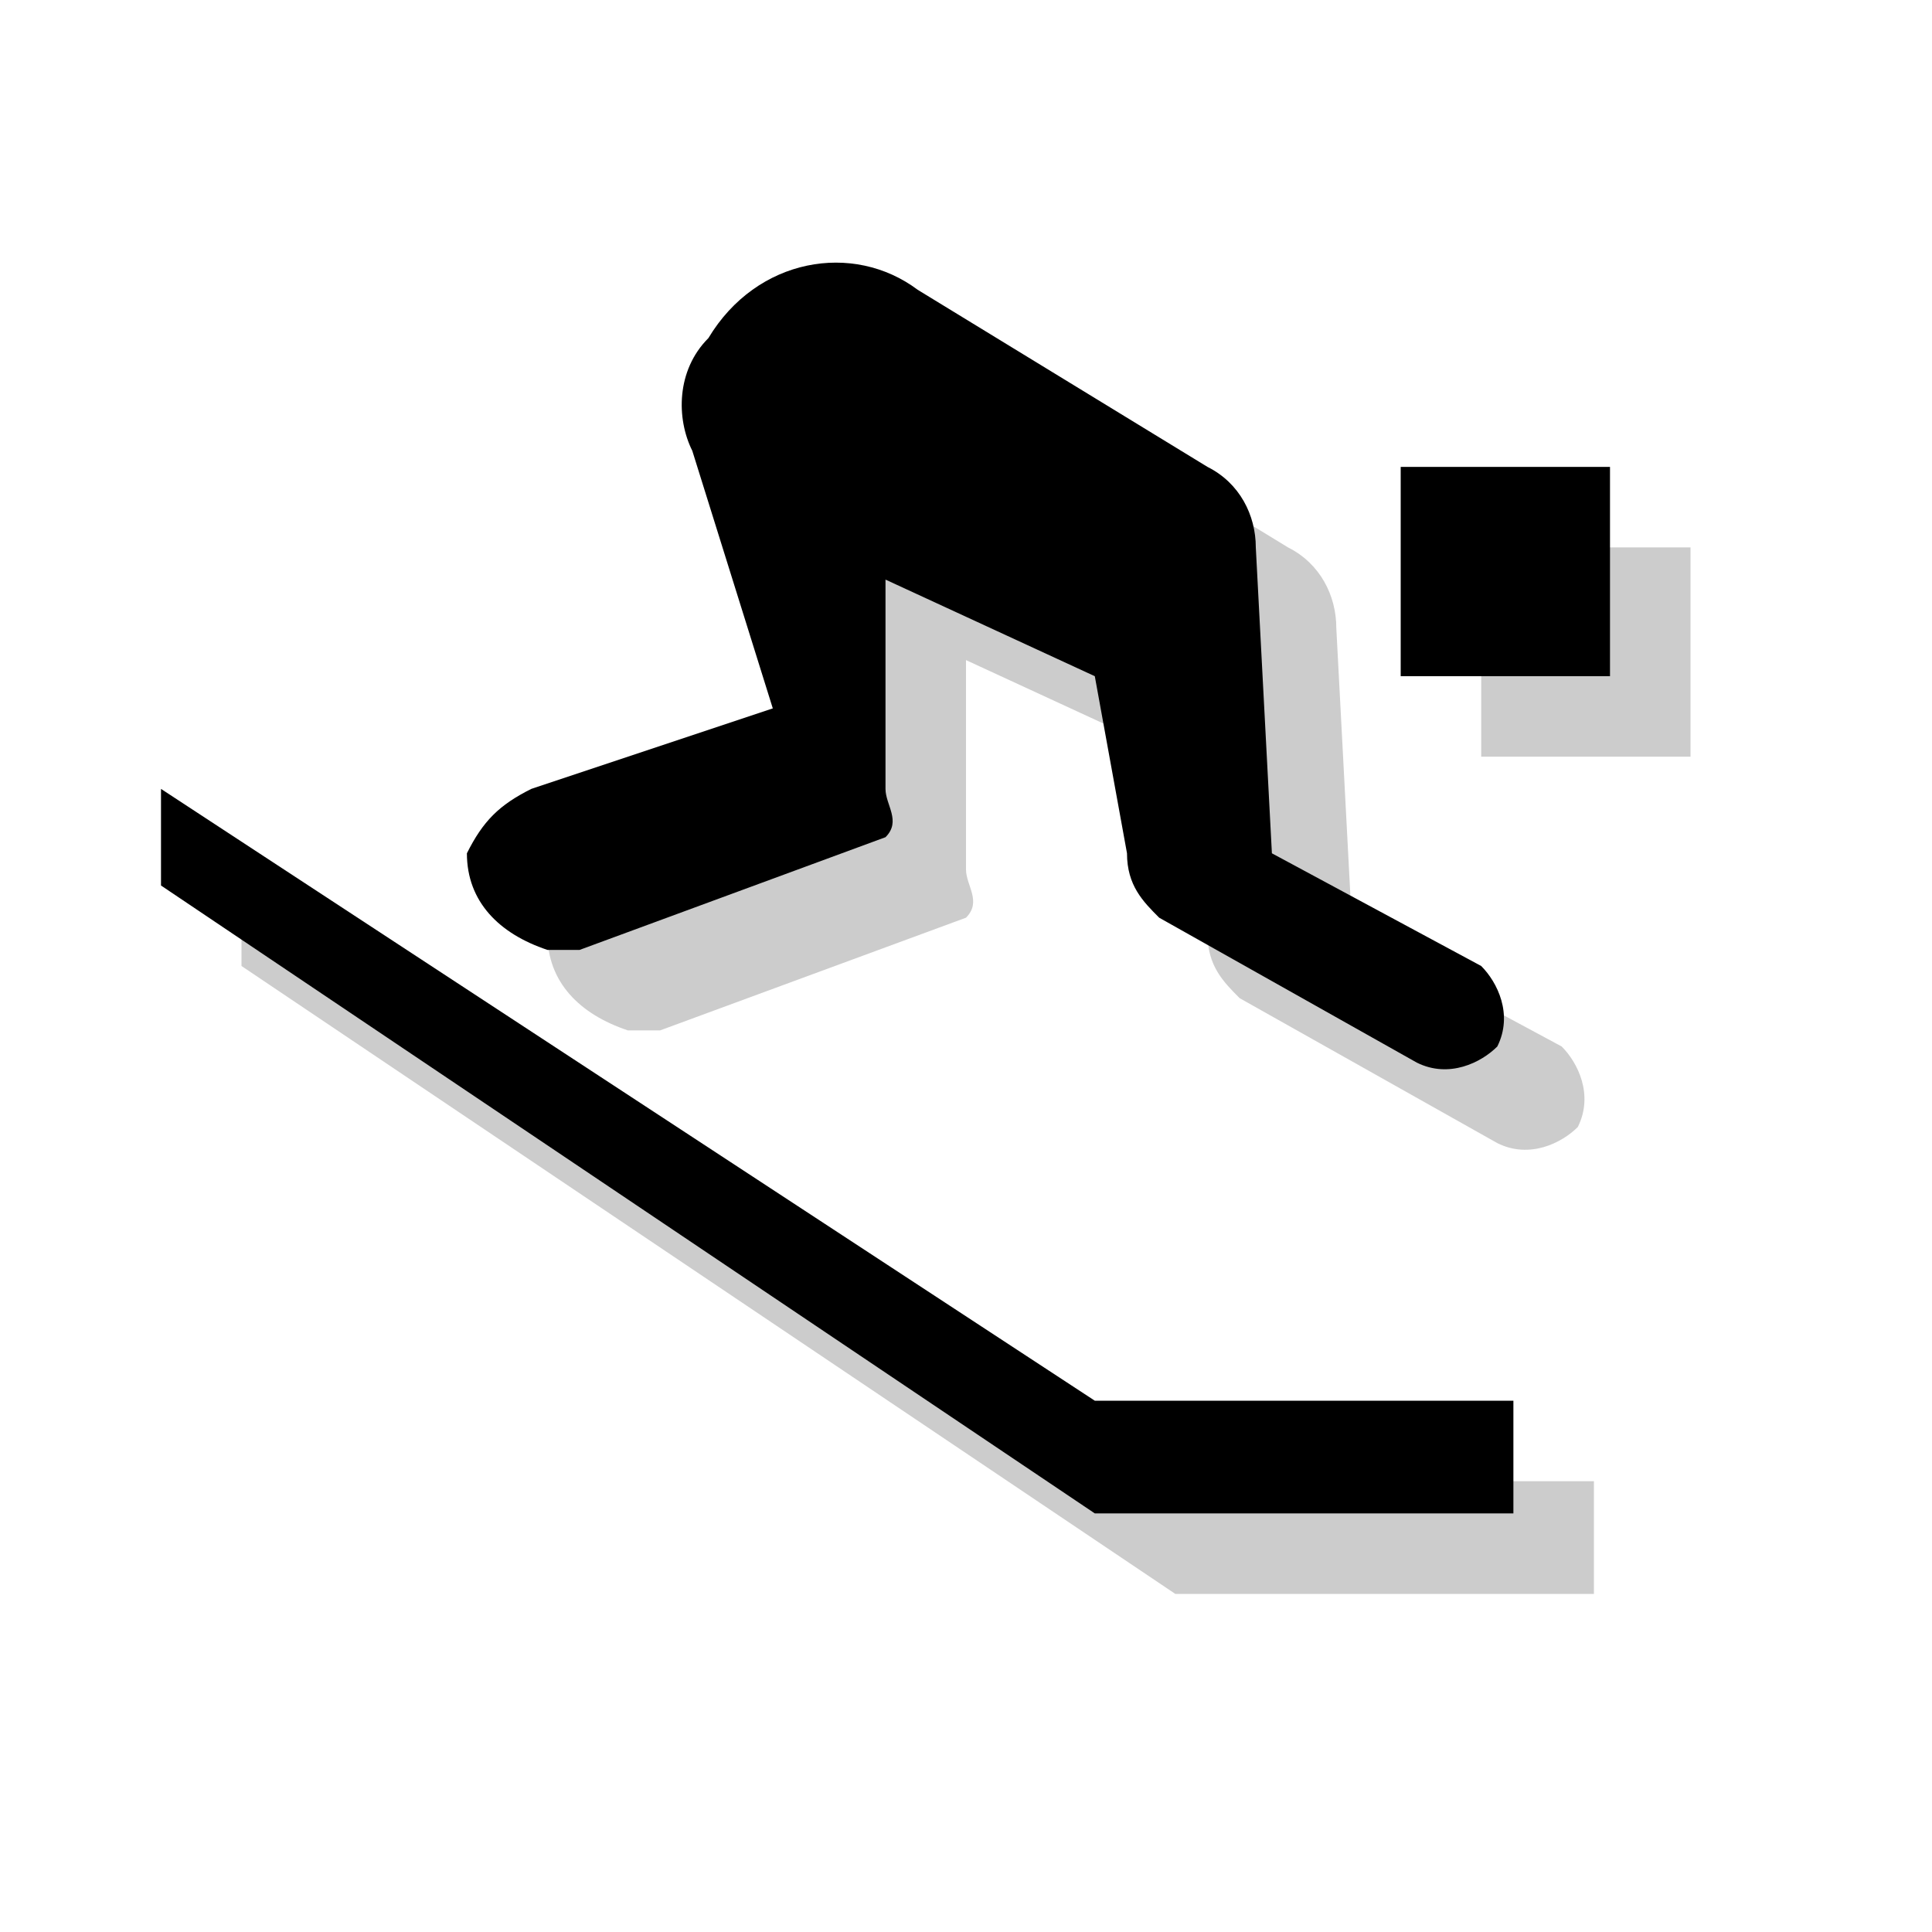 <?xml version="1.0" encoding="utf-8"?>
<!-- Generator: Adobe Illustrator 18.1.1, SVG Export Plug-In . SVG Version: 6.00 Build 0)  -->
<svg version="1.1" xmlns="http://www.w3.org/2000/svg" xmlns:xlink="http://www.w3.org/1999/xlink" x="0px" y="0px"
	 viewBox="0 0 12 12" enable-background="new 0 0 12 12" xml:space="preserve">
<g id="shadows">
	<g opacity="0.2">
		<path d="M6.2,2.3C5.7,2,5.2,2.1,4.9,2.6C4.7,2.8,4.7,3.1,4.8,3.3l0.5,1.6L3.8,5.4C3.6,5.5,3.5,5.6,3.4,5.8c0,0.3,0.2,0.5,0.5,0.6
			c0.1,0,0.1,0,0.2,0L6,5.7c0.1-0.1,0-0.2,0-0.3c0-0.1,0,0,0,0V4.1l1.3,0.6l0.2,1.1c0,0.2,0.1,0.3,0.2,0.4l1.6,0.9
			c0.2,0.1,0.4,0,0.5-0.1c0.1-0.2,0-0.4-0.1-0.5L8.4,5.8L8.3,3.9c0-0.2-0.1-0.4-0.3-0.5L6.2,2.3z"/>
		<polygon points="1.5,5.4 1.5,6 7.3,9.9 9.9,9.9 9.9,9.2 7.3,9.2 		"/>
		<rect x="9.2" y="3.4" width="1.3" height="1.3"/>
	</g>
</g>
<g id="icons">
	<g>
		<path d="M5.7,1.8c-0.4-0.3-1-0.2-1.3,0.3C4.2,2.3,4.2,2.6,4.3,2.8l0.5,1.6L3.3,4.9C3.1,5,3,5.1,2.9,5.3c0,0.3,0.2,0.5,0.5,0.6
			c0.1,0,0.1,0,0.2,0l1.9-0.7c0.1-0.1,0-0.2,0-0.3c0-0.1,0,0,0,0V3.6l1.3,0.6L7,5.3c0,0.2,0.1,0.3,0.2,0.4l1.6,0.9
			c0.2,0.1,0.4,0,0.5-0.1c0.1-0.2,0-0.4-0.1-0.5L7.9,5.3L7.8,3.4c0-0.2-0.1-0.4-0.3-0.5L5.7,1.8z"/>
		<polygon points="1,4.9 1,5.5 6.8,9.4 9.4,9.4 9.4,8.7 6.8,8.7 		"/>
		<rect x="8.7" y="2.9" width="1.3" height="1.3"/>
	</g>
</g>
<g id="guides">
</g>
</svg>
